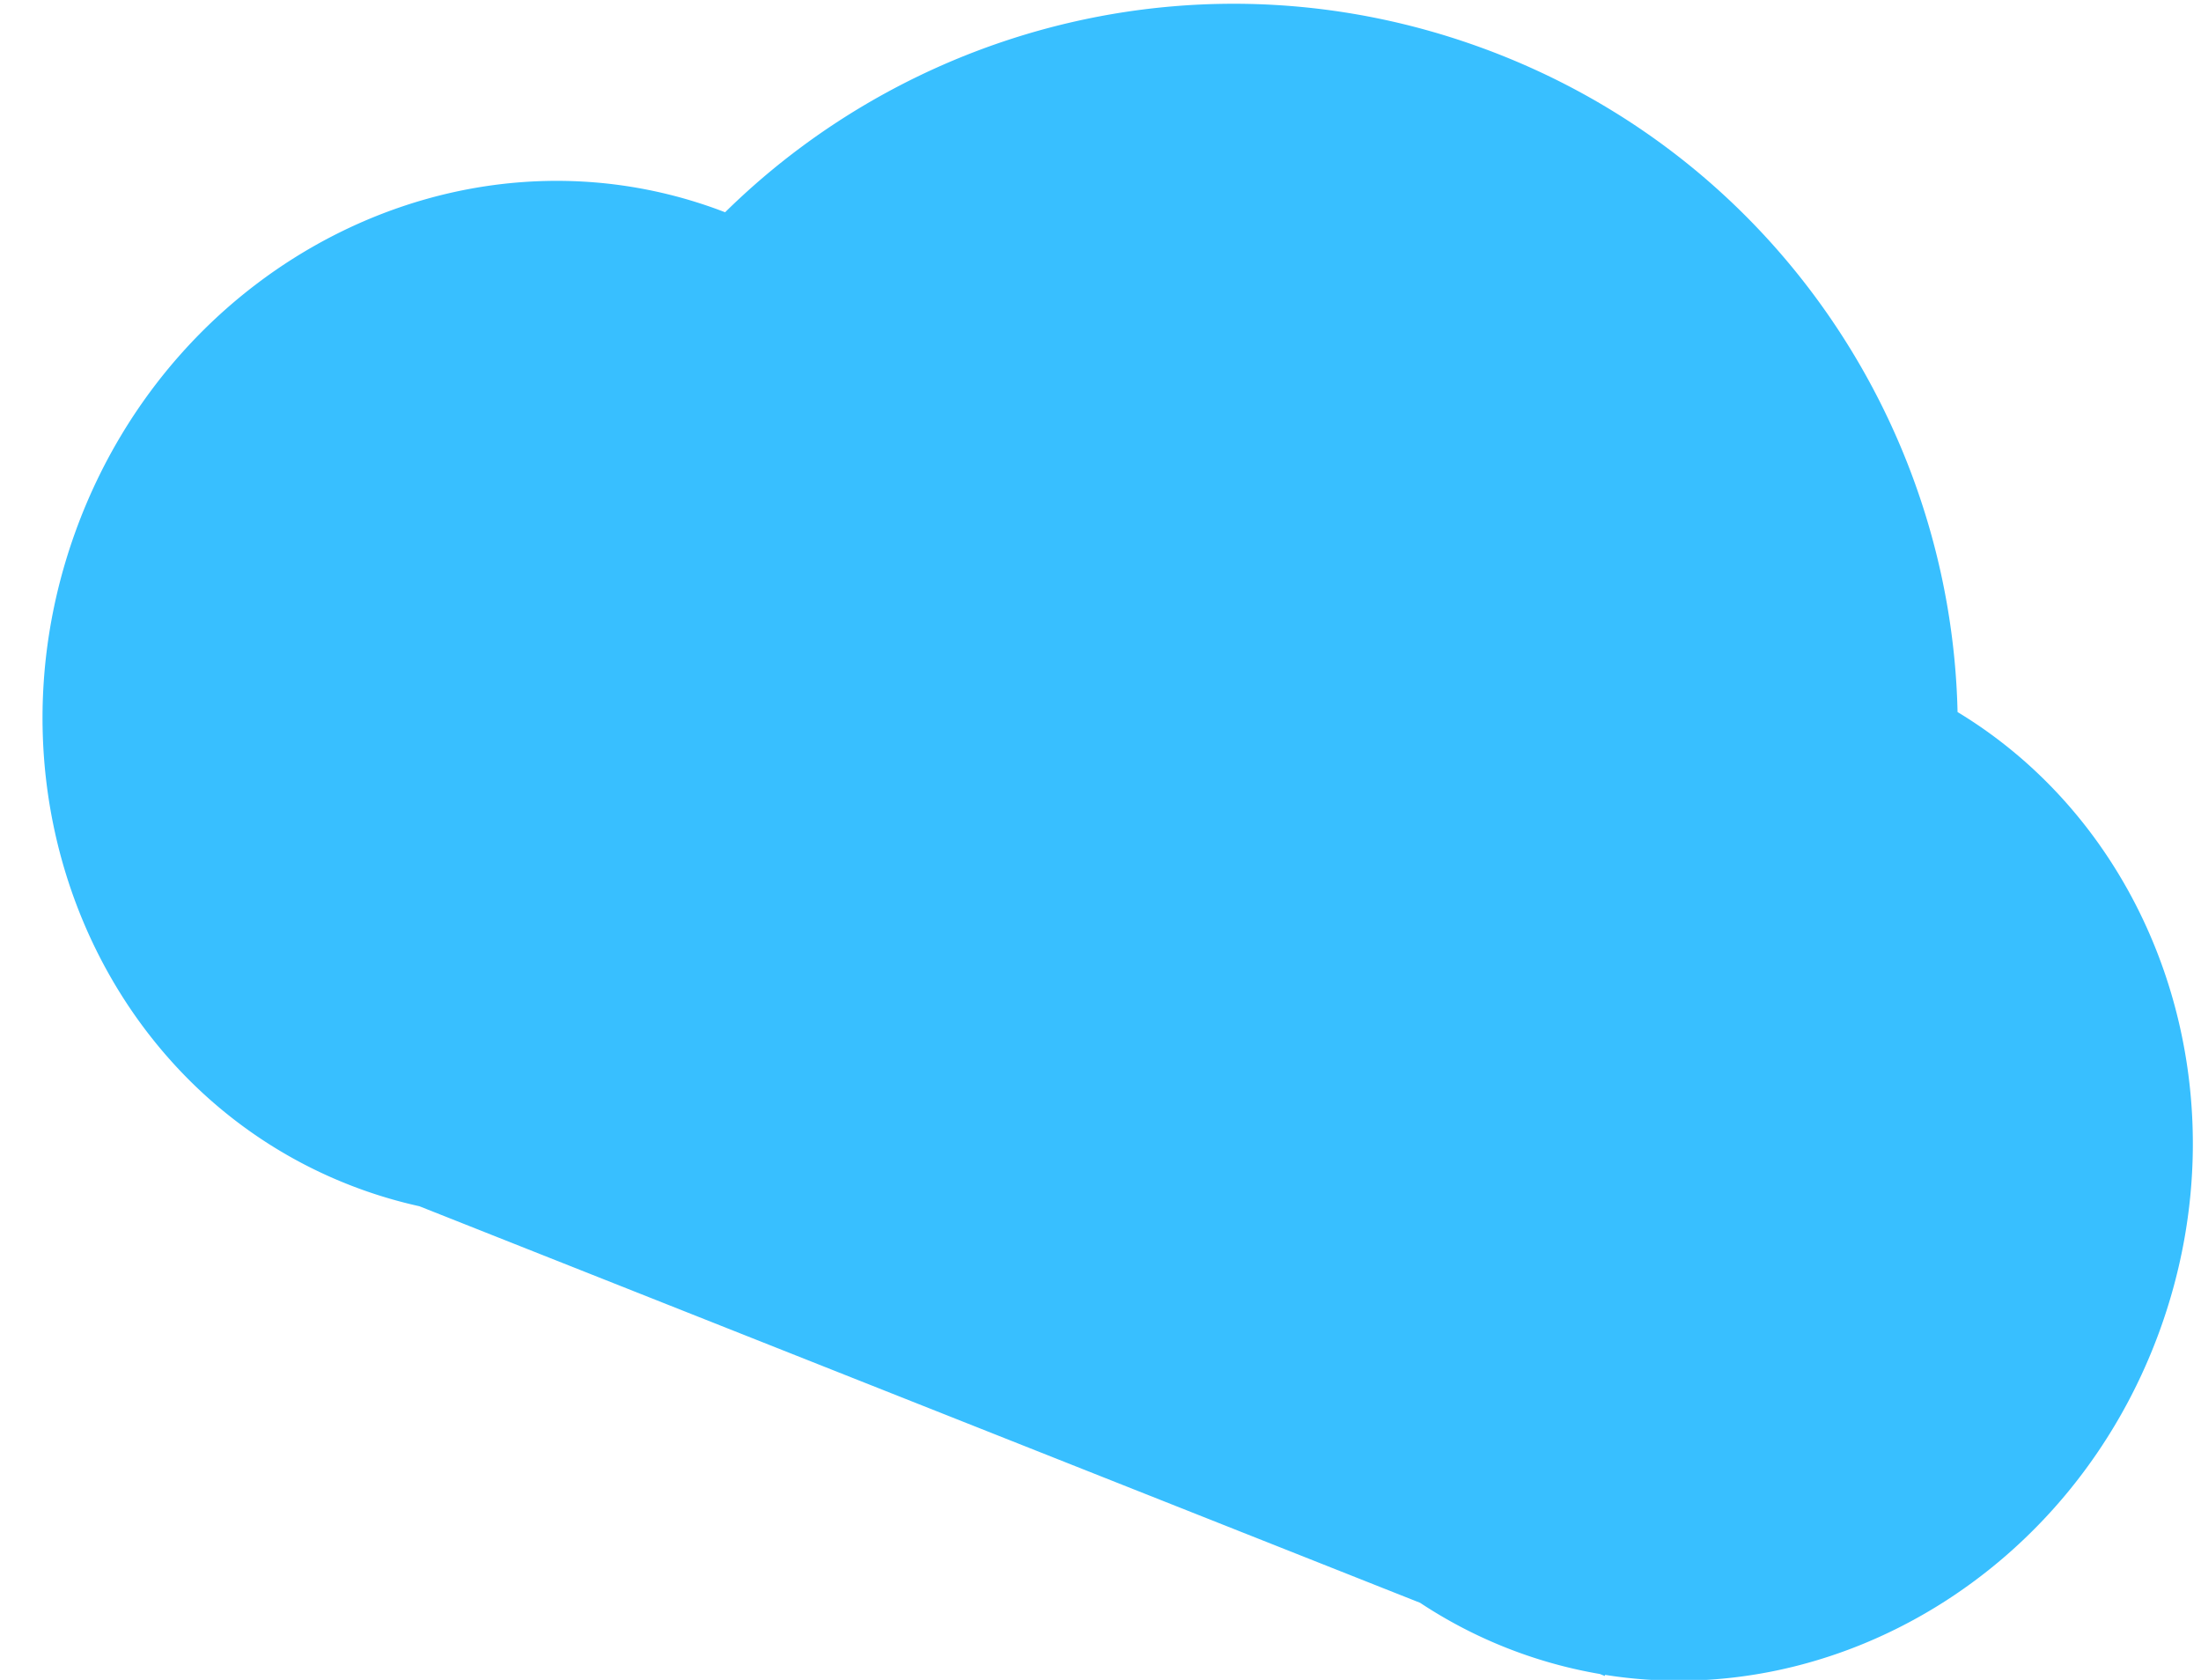 <svg xmlns="http://www.w3.org/2000/svg" width="38" height="29" viewBox="0 0 38 29">
    <path fill="#38BFFF" fill-rule="evenodd" d="M24.518 27.669L7.24 20.823a8.114 8.114 0 0 1-1.02-.297C1.808 18.92-.391 13.832 1.309 9.16c1.7-4.67 6.655-7.155 11.066-5.55l.144.054C15.85.387 20.89-.882 25.572.822c4.984 1.814 8.113 6.468 8.225 11.47 3.44 2.081 4.993 6.546 3.488 10.684-1.51 4.149-5.589 6.573-9.573 5.937l-.007.019-.083-.034a8.092 8.092 0 0 1-3.104-1.229z"/>
</svg>
